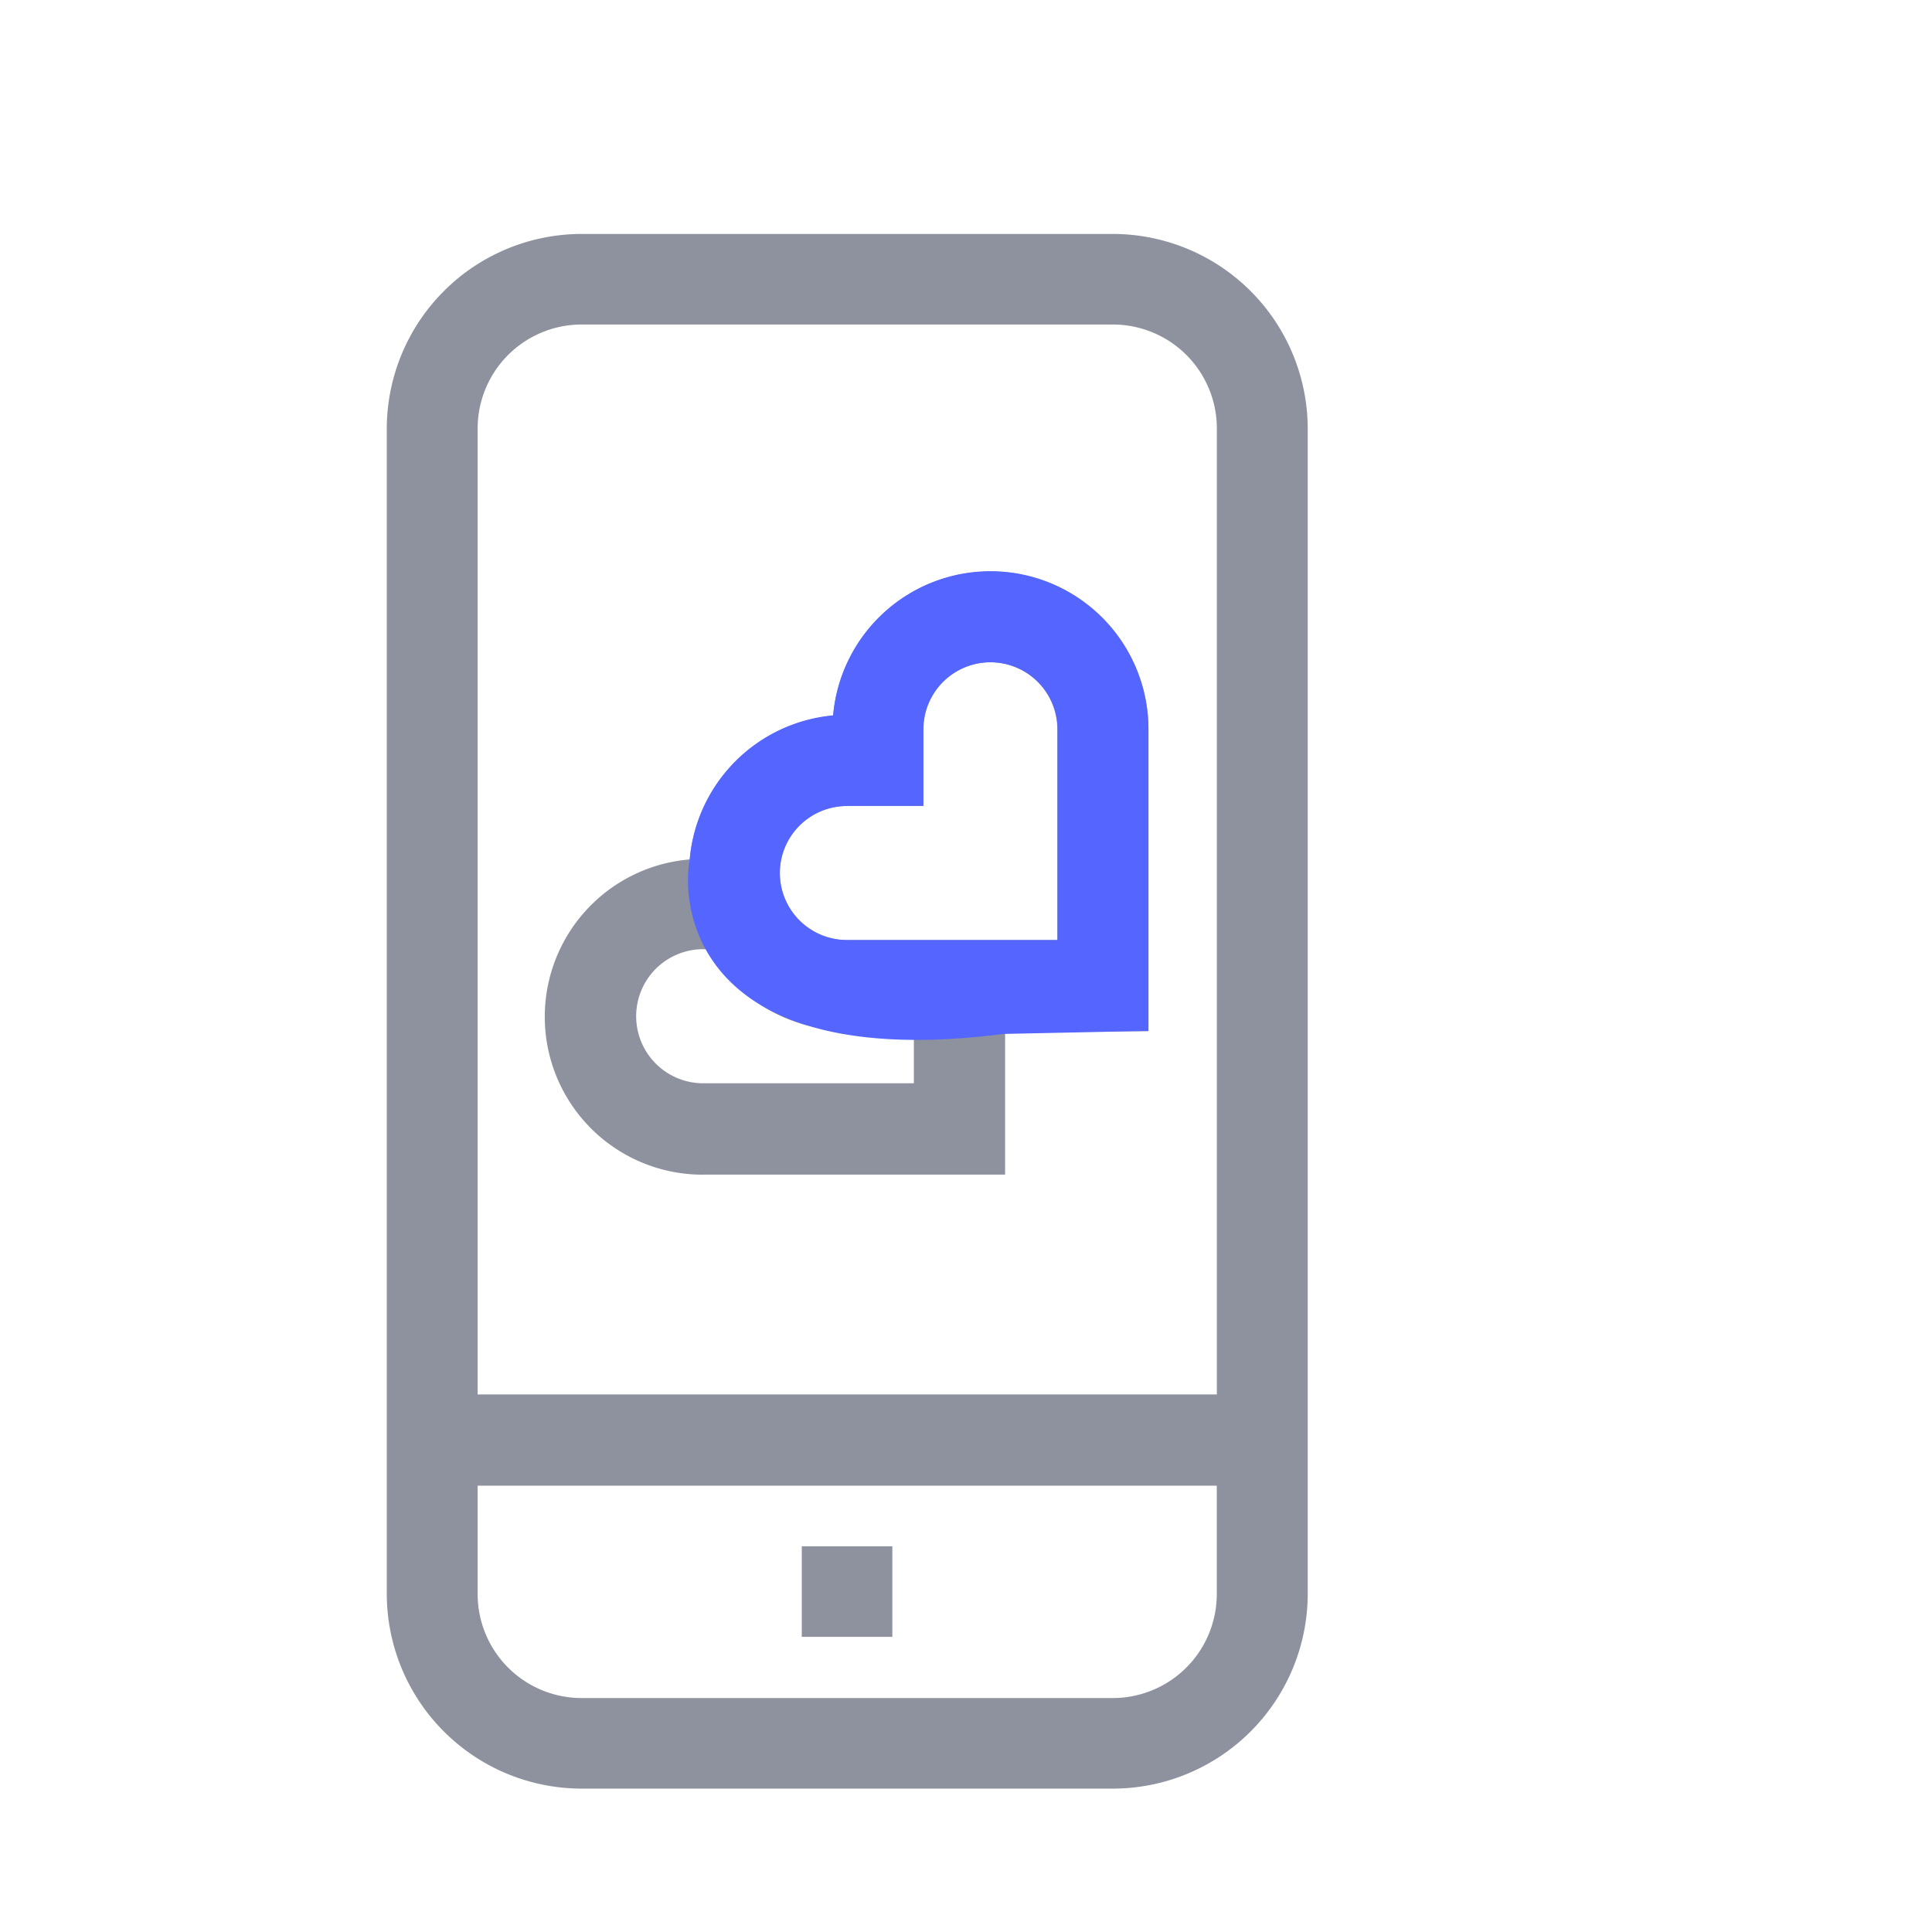 <svg id="Layer_1" data-name="Layer 1" xmlns="http://www.w3.org/2000/svg" viewBox="0 0 256 256"><defs><style>.cls-1{opacity:0.5;isolation:isolate;}.cls-2{fill:#1d243d;}.cls-3{fill:#5466ff;}</style></defs><title>industries icons</title><g class="cls-1"><path class="cls-2" d="M147.46,31H77.06A25.84,25.84,0,0,0,51.25,56.81V211.19A25.84,25.84,0,0,0,77.06,237h70.41a25.84,25.84,0,0,0,25.81-25.81V56.81A25.84,25.84,0,0,0,147.46,31ZM77.06,43h70.41a13.78,13.78,0,0,1,13.77,13.77v128H63.29v-128A13.78,13.78,0,0,1,77.06,43ZM147.46,225H77.06a13.78,13.78,0,0,1-13.77-13.77V196.86h97.94v14.33A13.78,13.78,0,0,1,147.46,225Z"/><path class="cls-2" d="M106.24,204.89h12v12h-12Z"/><path class="cls-2" d="M93.18,155.64h40v-19h19v-40a20.93,20.93,0,0,0-41.78-1.81,21,21,0,0,0-19,19.05,20.92,20.92,0,0,0,1.82,41.77Zm19-48.86h10.15V96.64a8.88,8.88,0,0,1,17.77,0v27.92H112.21a8.89,8.89,0,0,1-8.88-8.88h0a8.89,8.89,0,0,1,8.88-8.88Zm-19,19h.74a20.94,20.94,0,0,0,18.28,10.76h8.89v7H93.18a8.88,8.88,0,0,1,0-17.77Z"/></g><path class="cls-3" d="M93.18,155.64,133,137l19.17-.4v-40a20.93,20.93,0,0,0-41.78-1.81,21,21,0,0,0-19,19.05C90,122,94,142,133,137m-20.79-30.21h10.15V96.64a8.88,8.88,0,0,1,17.77,0v27.92H112.21a8.89,8.89,0,0,1-8.88-8.88h0a8.89,8.89,0,0,1,8.88-8.88Z"/></svg>